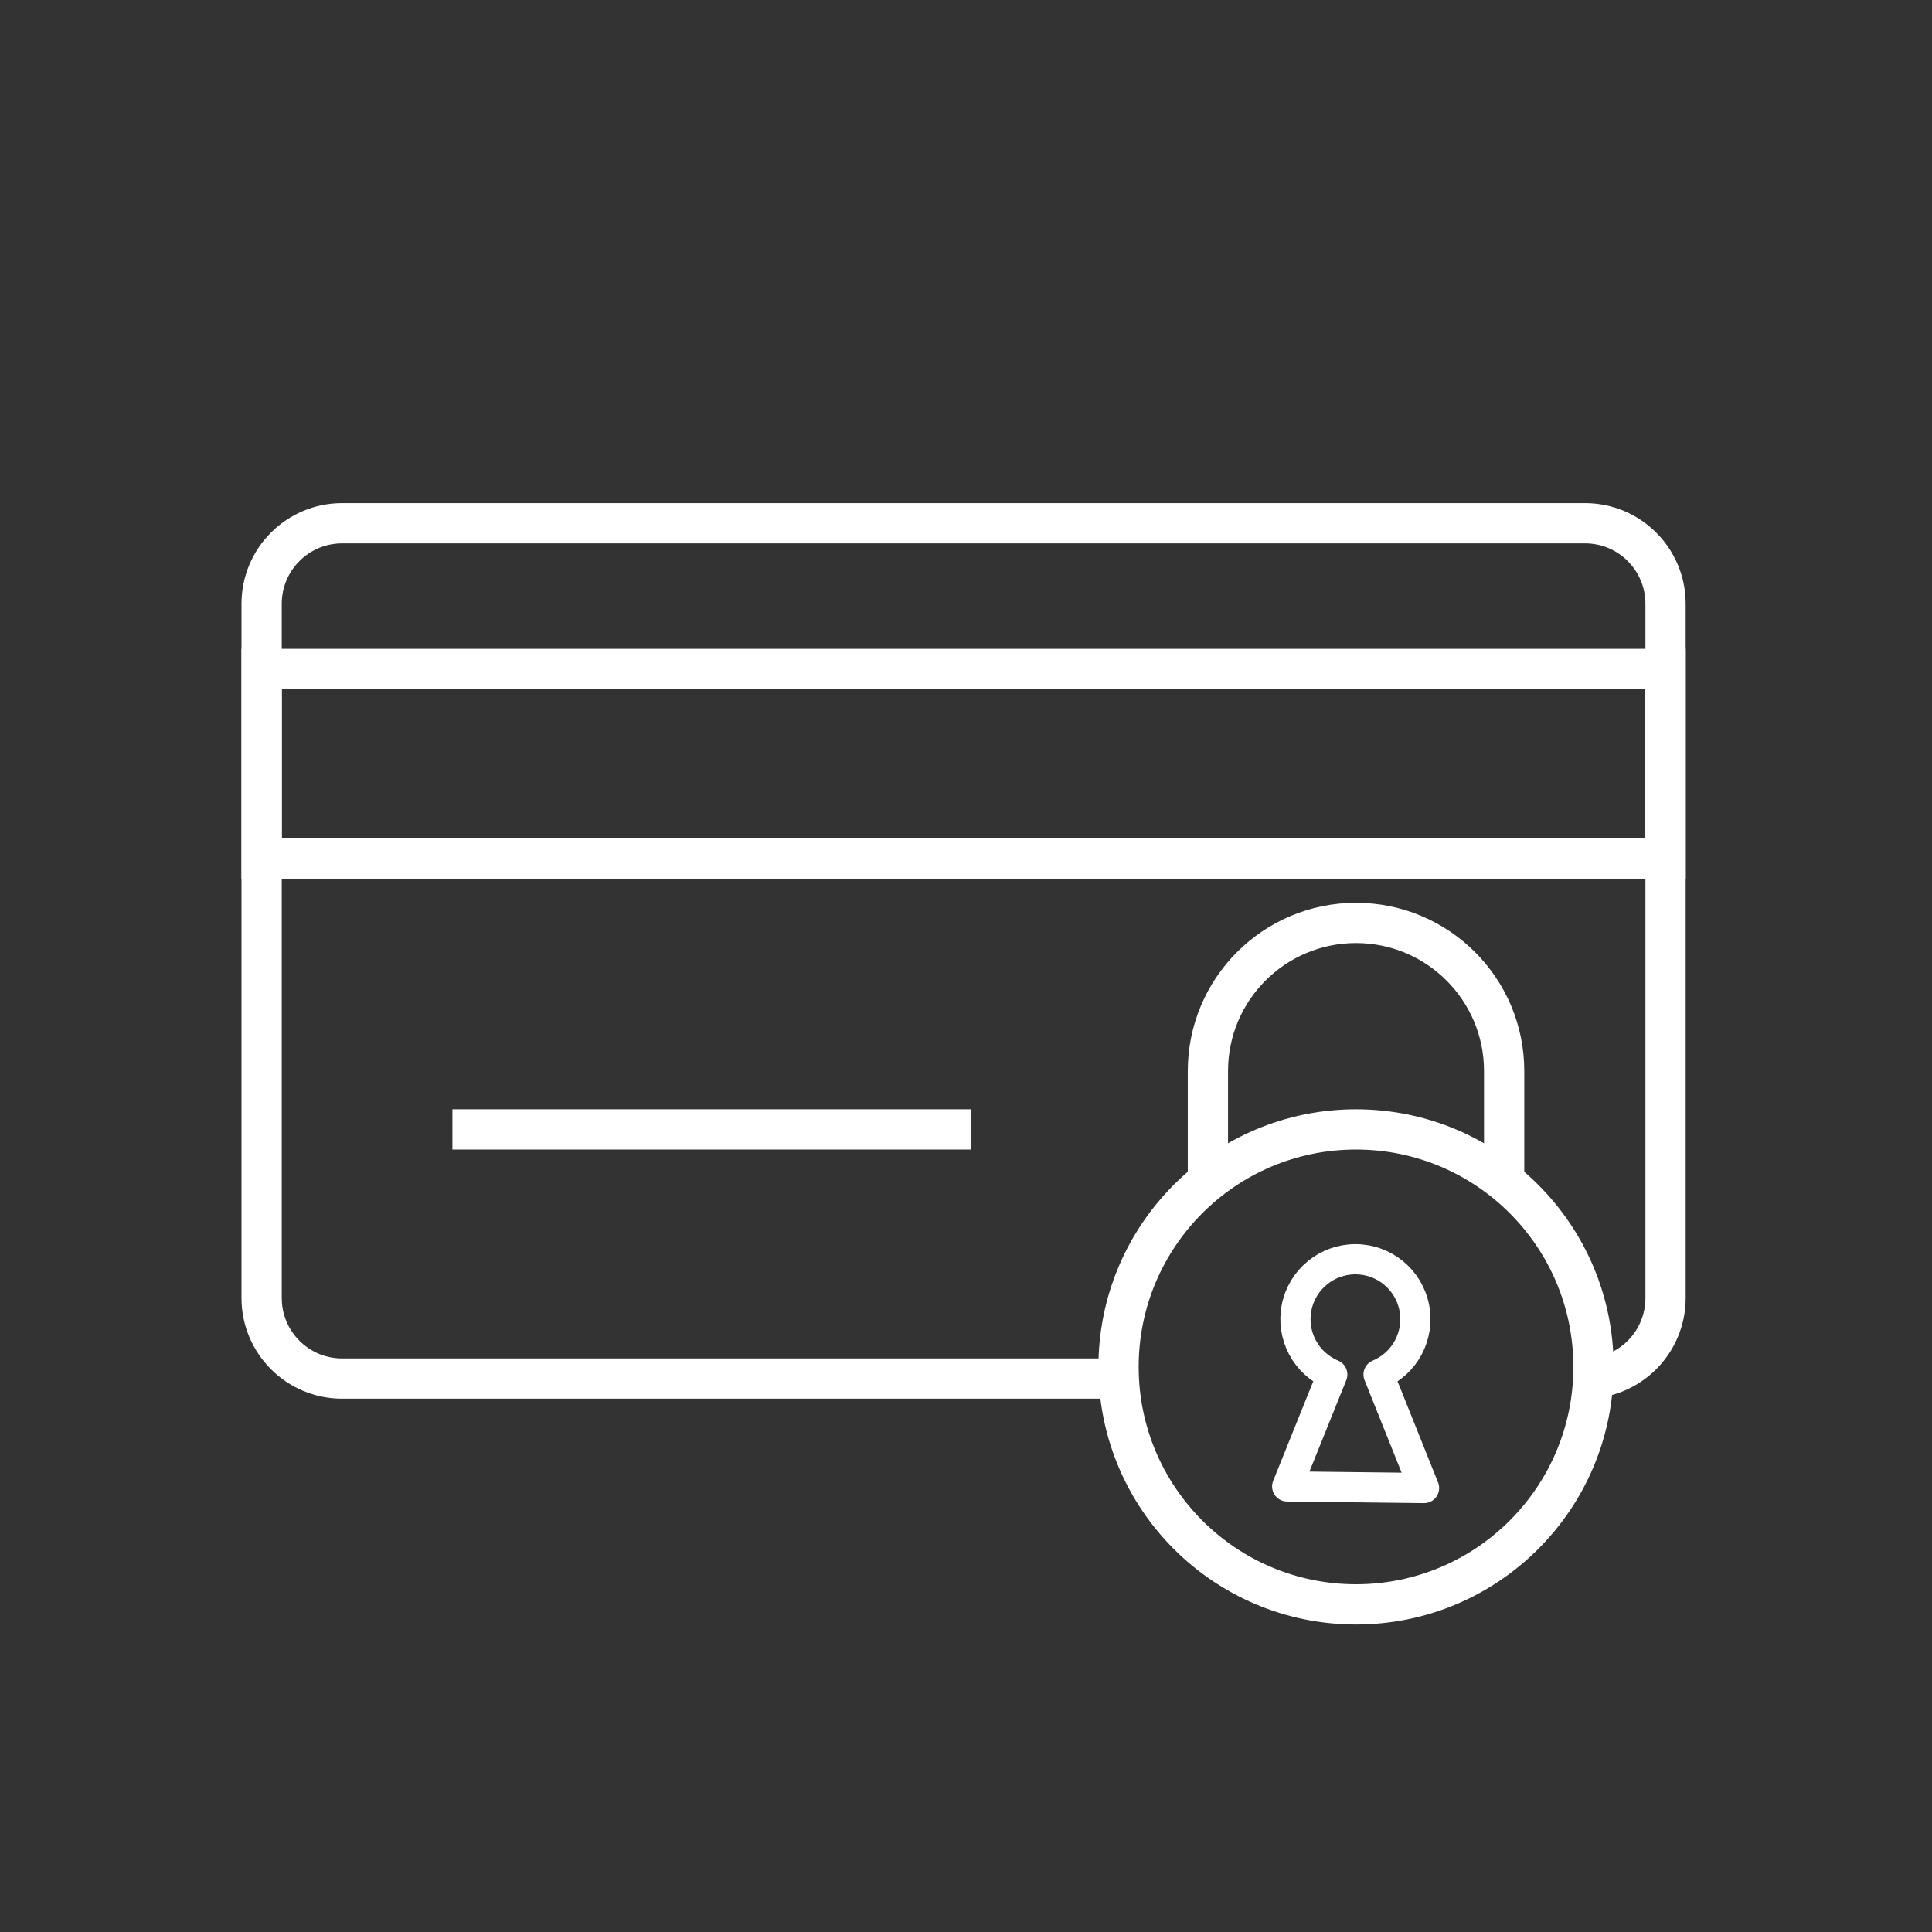 <?xml version="1.0" encoding="UTF-8"?>
<svg width="96px" height="96px" viewBox="0 0 96 96" version="1.1" xmlns="http://www.w3.org/2000/svg" xmlns:xlink="http://www.w3.org/1999/xlink">
    <rect x="0" y="0" width="96" height="96" fill="#333333" stroke="none"/>
    <title>Icon</title>
    <g id="----4.26-Page-hero-with-navigation" stroke="none" stroke-width="1" fill="none" fill-rule="evenodd">
        <g id="Page-hero-with-navigation---1280px" transform="translate(-148, -465)">
            <g id="Page-hero-with-navigation" transform="translate(0, 118)">
                <g id="Content" transform="translate(104, 167)">
                    <g id="Menu" transform="translate(0, 180)">
                        <g id="Icon" transform="translate(44, 0)">
                            <rect id="Rectangle" x="0" y="0" width="96" height="96"></rect>
                            <path d="M55.24,68.5 L17,68.5 C14.791,68.5 13,66.709 13,64.5 L13,30 C13,27.791 14.791,26 17,26 L78.76,26 C80.969,26 82.76,27.791 82.76,30 L82.76,64.5 C82.76,66.709 80.969,68.5 78.76,68.5" id="Path" stroke="#FFFFFF" stroke-width="2"></path>
                            <circle id="Oval" stroke="#FFFFFF" stroke-width="2" cx="67.38" cy="67.92" r="11.8"></circle>
                            <path d="M60.02,58.66 L60.02,53.22 C60.02,49.155 63.315,45.86 67.38,45.86 L67.38,45.86 C71.445,45.86 74.74,49.155 74.74,53.22 L74.74,58.66" id="Path" stroke="#FFFFFF" stroke-width="2"></path>
                            <path d="M70.76,73.94 L68.5,68.3 C69.81,67.752 70.551,66.356 70.272,64.964 C69.992,63.572 68.77,62.571 67.35,62.571 C65.93,62.571 64.708,63.572 64.428,64.964 C64.149,66.356 64.89,67.752 66.2,68.3 L63.96,73.86 L70.76,73.94 Z" id="Path" stroke="#FFFFFF" stroke-width="1.5" stroke-linejoin="round"></path>
                            <polygon id="Rectangle" stroke="#FFFFFF" stroke-width="2" points="13 33.24 82.76 33.24 82.76 42.66 13 42.66"></polygon>
                            <line x1="22.48" y1="56.12" x2="48.24" y2="56.12" id="Path" stroke="#FFFFFF" stroke-width="2"></line>
                        </g>
                    </g>
                </g>
            </g>
        </g>
    </g>
</svg>